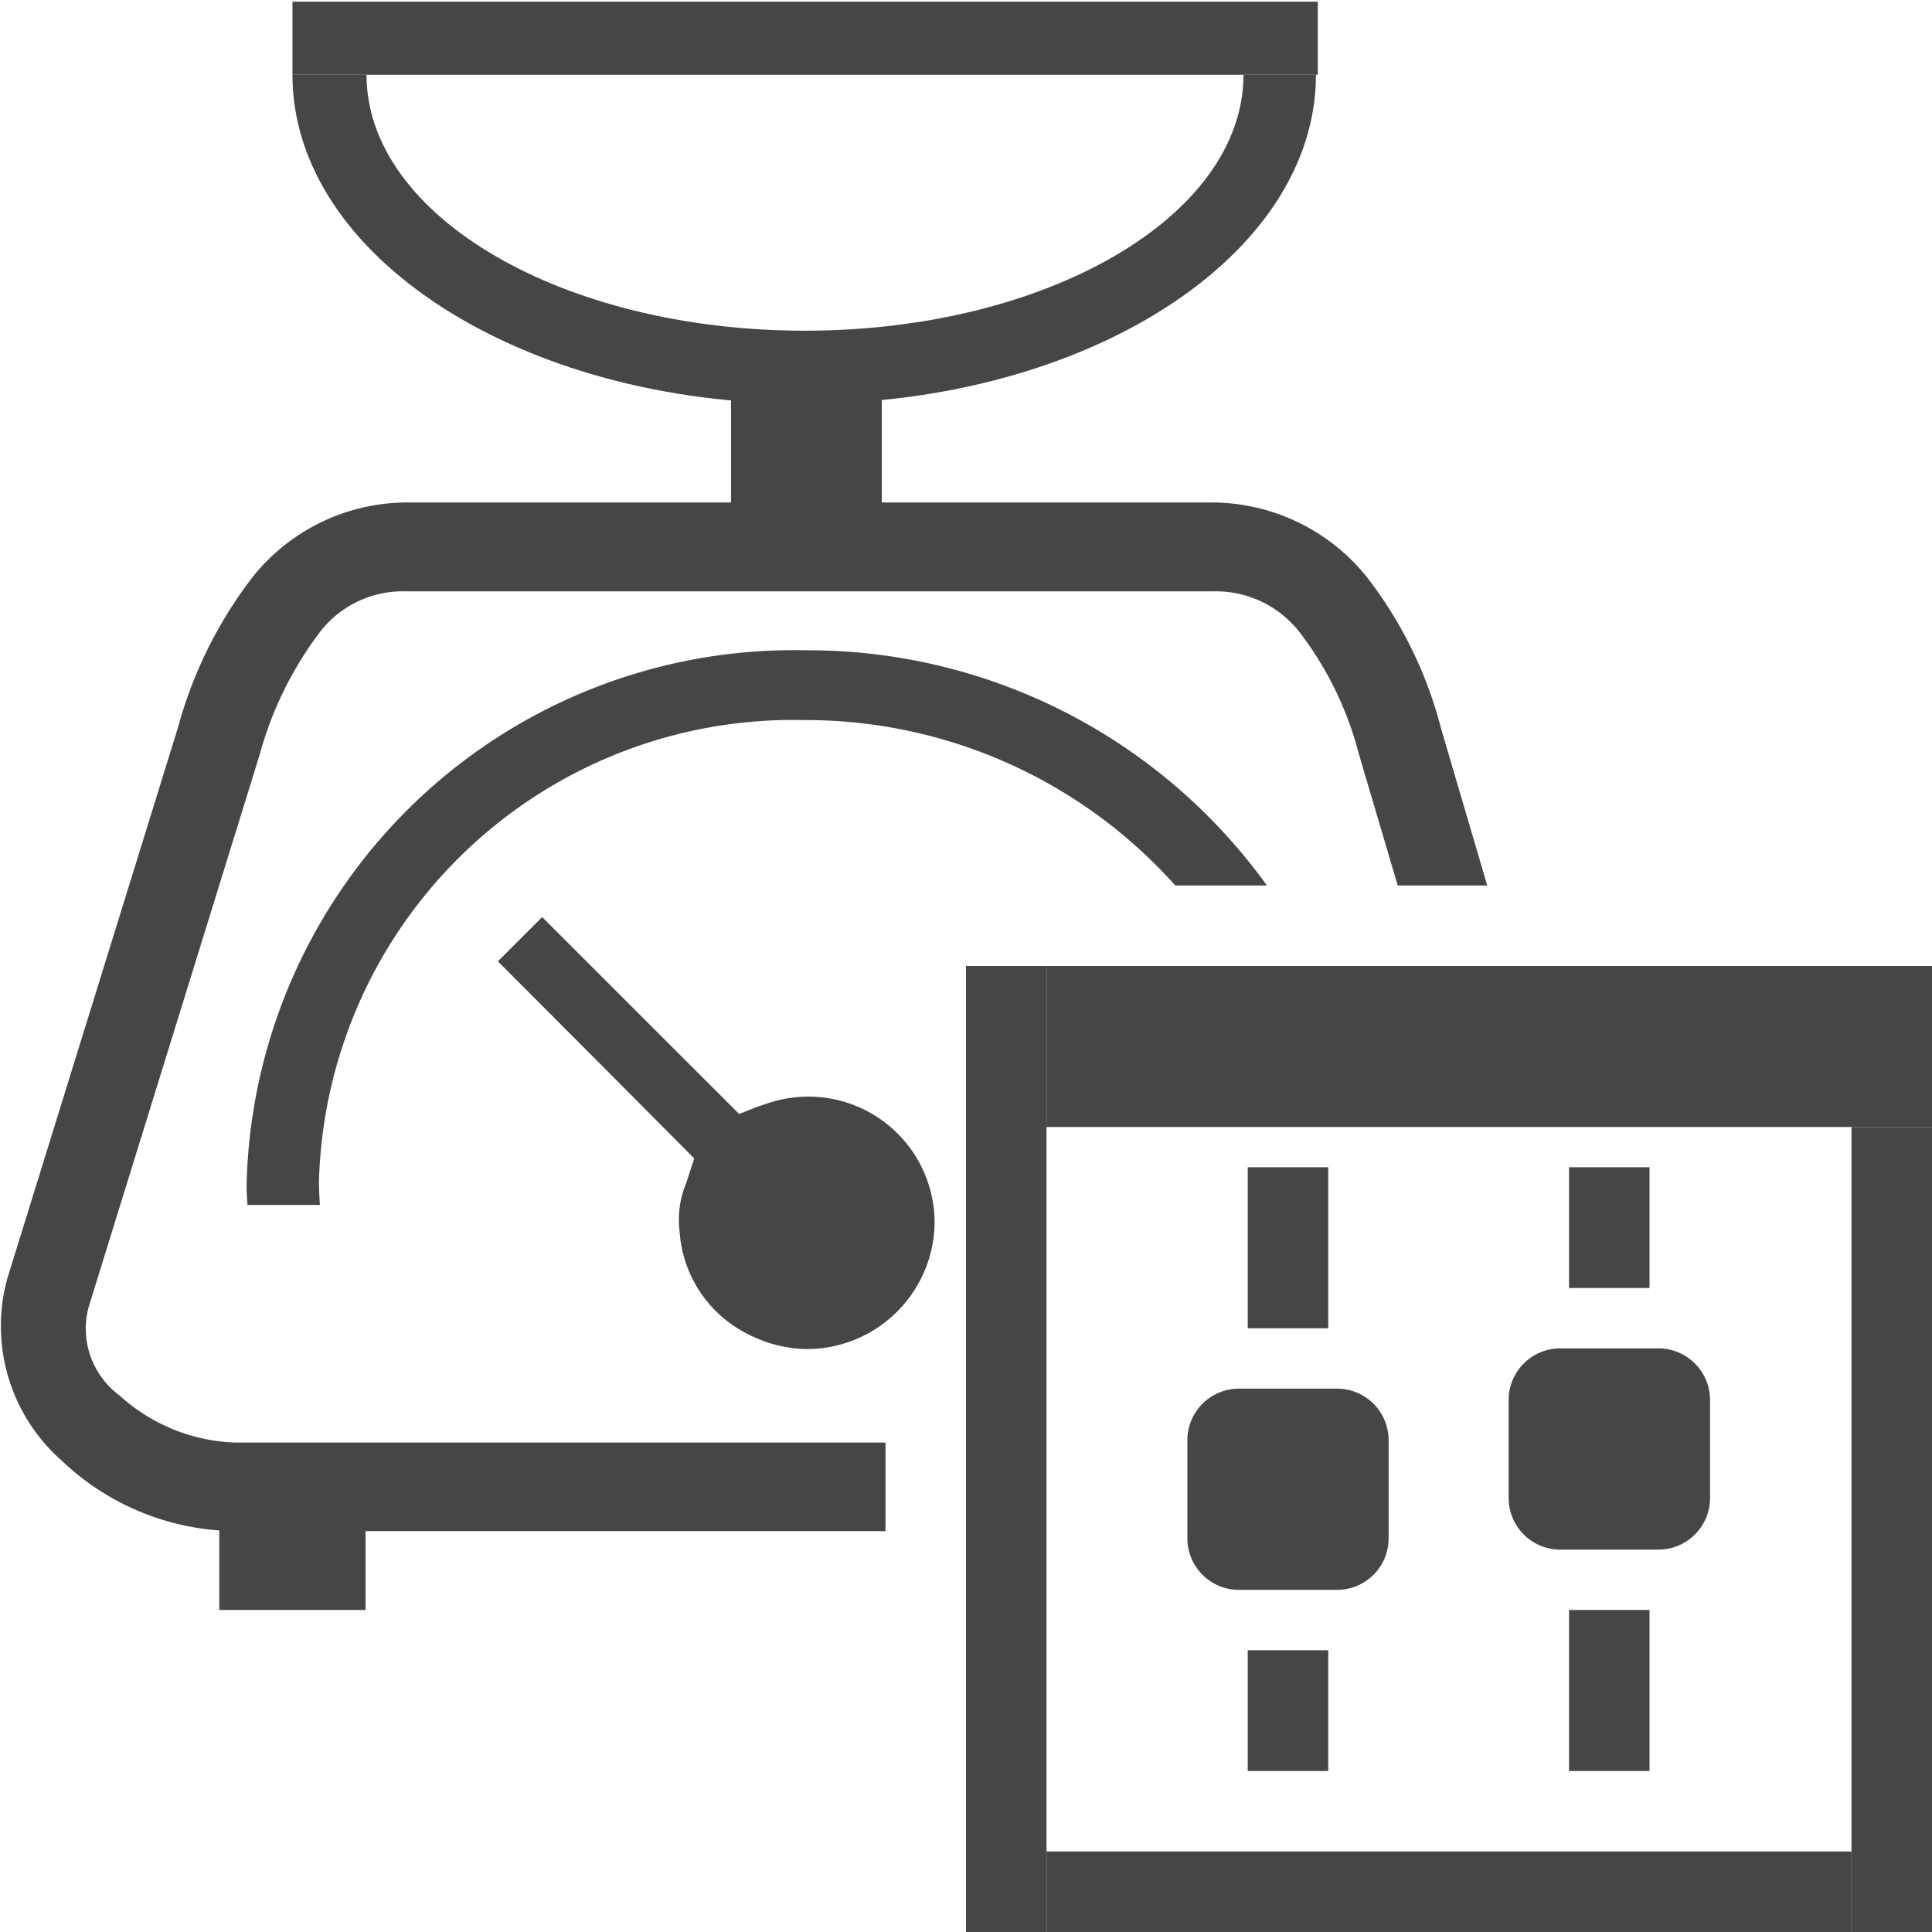 <svg id="Layer_1" data-name="Layer 1" xmlns="http://www.w3.org/2000/svg" viewBox="0 0 24 24">
  <g id="g858">
    <path id="path936" d="M10,8.078a6.8,6.8,0,0,0-6.937,6.653h0c0,.079.006.158.011.237h.9c-.007-.094-.01-.188-.012-.281A5.893,5.893,0,0,1,9.988,8.945,6.157,6.157,0,0,1,14.6,11h1.138A7.025,7.025,0,0,0,10,8.078Z" class="aw-theme-iconOutline" fill="#464646"/>
    <path id="rect939-4" d="M5.043,6.242a2.457,2.457,0,0,0-1.9.92,5.374,5.374,0,0,0-.932,1.875L.09,15.885a2.228,2.228,0,0,0,.678,2.261,3.168,3.168,0,0,0,2.15.874H11v-1.1H2.918a2.244,2.244,0,0,1-1.434-.586,1.031,1.031,0,0,1-.382-1.1L3.225,9.377a4.473,4.473,0,0,1,.724-1.492,1.3,1.3,0,0,1,1.094-.539H15.068a1.32,1.32,0,0,1,1.1.539,4.233,4.233,0,0,1,.713,1.484L17.363,11h1.112L17.9,9.045a5.171,5.171,0,0,0-.927-1.885,2.474,2.474,0,0,0-1.9-.918Z" class="aw-theme-iconOutline" fill="#464646"/>
    <path id="rect818" d="M2.724,18.184H4.541V20H2.724V18.184Z" class="aw-theme-iconOutline" fill="#464646"/>
    <path id="path840" d="M9.442,16.639a1.54,1.54,0,0,1-1-1.343,1.188,1.188,0,0,1,.082-.6l.1-.306L7.405,13.165l-1.22-1.223.275-.275.275-.275,1.223,1.223,1.224,1.223.224-.088a1.786,1.786,0,0,1,1.151,0,1.66,1.66,0,0,1,.815.773,1.111,1.111,0,0,1,.133.68,1.117,1.117,0,0,1-.116.644,1.727,1.727,0,0,1-.748.746,1.268,1.268,0,0,1-.6.128,1.106,1.106,0,0,1-.6-.082Z" class="aw-theme-iconOutline" fill="#464646"/>
    <path id="path886" d="M11.61,15.19A1.588,1.588,0,0,1,10,16.758h0A1.568,1.568,0,1,1,11.61,15.19Z" class="aw-theme-iconOutline" fill="#464646"/>
    <path id="rect888" d="M9.081,4.562h1.873V6.378H9.081V4.562Z" class="aw-theme-iconOutline" fill="#464646"/>
    <path id="path890" d="M3.633.929c0,2.257,2.846,4.087,6.357,4.087h0c3.51,0,6.357-1.83,6.357-4.087h-.9c0,1.756-2.44,3.179-5.449,3.179S4.553,2.685,4.553.929h-.92Z" class="aw-theme-iconOutline" fill="#464646"/>
    <path id="rect929" d="M3.633.021H16.37V.929H3.633V.021Z" class="aw-theme-iconOutline" fill="#464646"/>
    <path id="rect861" d="M12,12h1V24H12Z" class="aw-theme-iconOutline" fill="#464646"/>
    <path id="rect863" d="M13,12H24v2H13Z" class="aw-theme-iconOutline" fill="#464646"/>
    <path id="rect861-1" d="M23,14h1V24H23Z" class="aw-theme-iconOutline" fill="#464646"/>
    <path id="rect861-16" d="M23,23v1H13V23Z" class="aw-theme-iconOutline" fill="#464646"/>
    <path id="rect895" d="M15.392,17.25h1.216a.641.641,0,0,1,.642.642v1.216a.641.641,0,0,1-.642.642H15.392a.641.641,0,0,1-.642-.642V17.892A.641.641,0,0,1,15.392,17.25Z" class="aw-theme-iconOutline" fill="#464646"/>
    <path id="rect912" d="M15.5,20.5h1V22h-1Z" class="aw-theme-iconOutline" fill="#464646"/>
    <path id="rect912-2" d="M15.5,14.5h1v2h-1Z" class="aw-theme-iconOutline" fill="#464646"/>
    <path id="rect895-1" d="M20.6,19.25H19.383a.641.641,0,0,1-.642-.642V17.392a.641.641,0,0,1,.642-.642H20.6a.642.642,0,0,1,.643.642v1.216A.642.642,0,0,1,20.6,19.25Z" class="aw-theme-iconOutline" fill="#464646"/>
    <path id="rect912-7" d="M20.491,16h-1V14.5h1Z" class="aw-theme-iconOutline" fill="#464646"/>
    <path id="rect912-2-5" d="M20.491,22h-1V20h1Z" class="aw-theme-iconOutline" fill="#464646"/>
  </g>
</svg>

